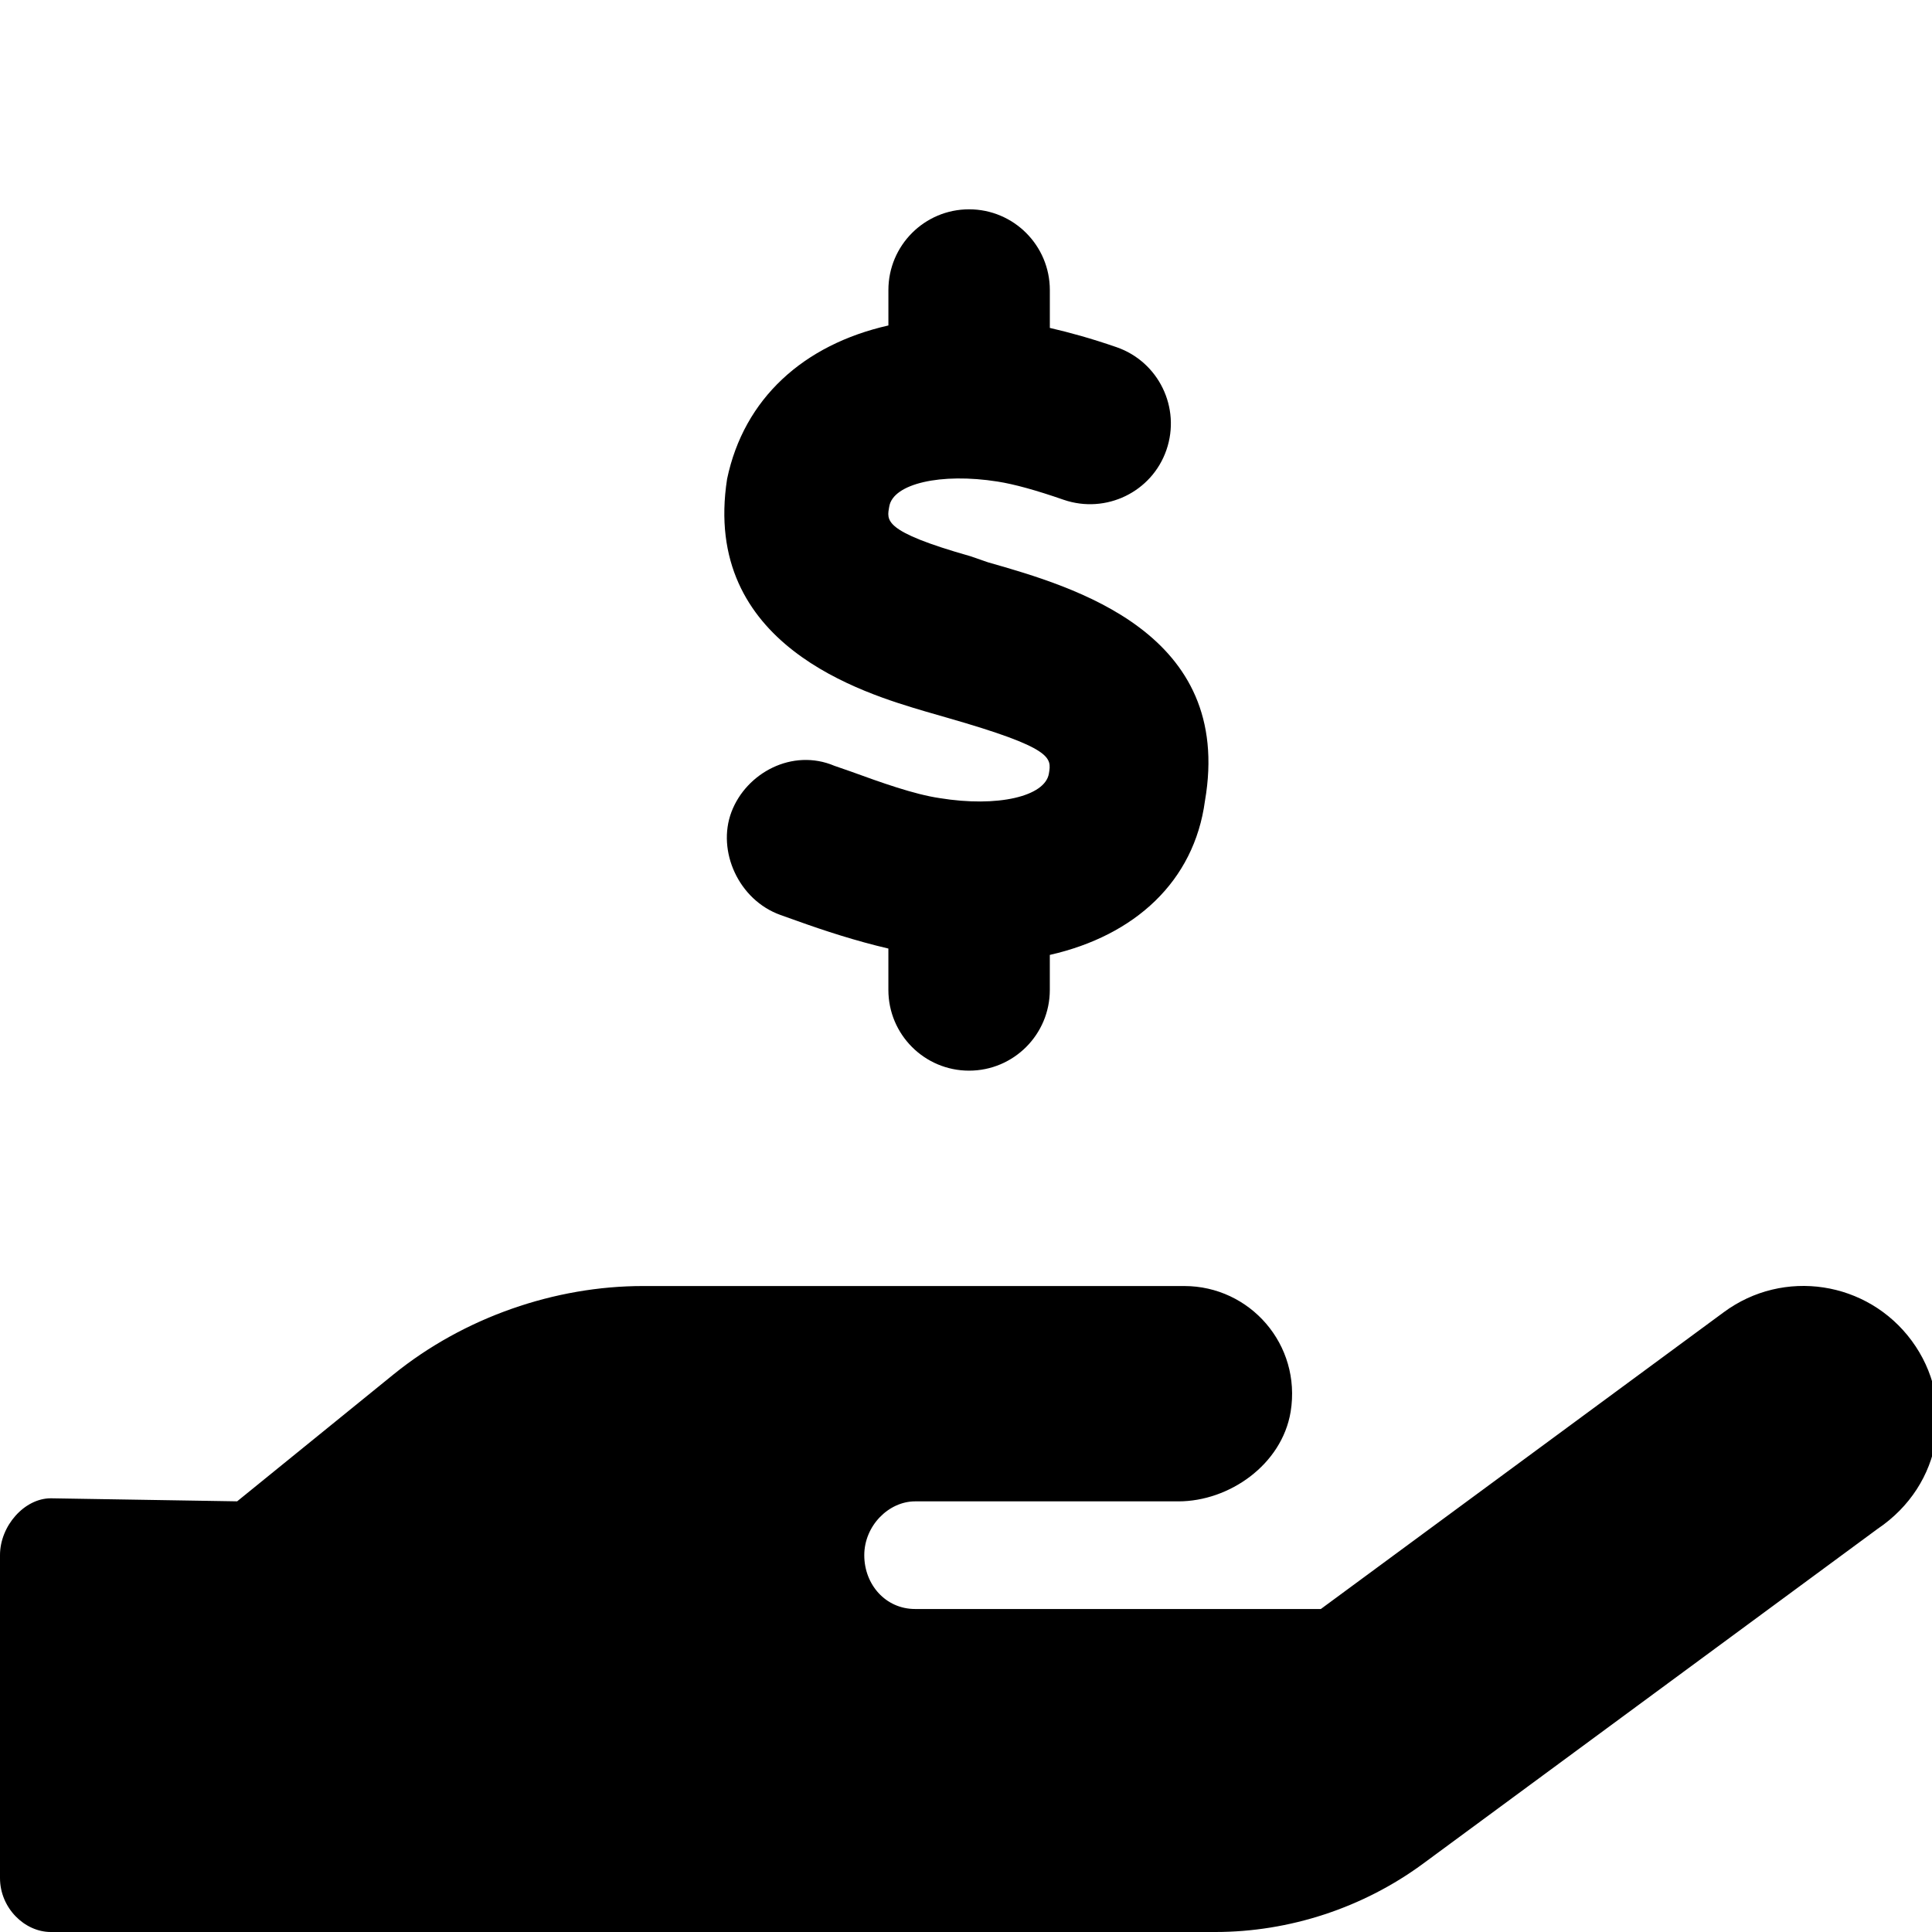 <?xml version="1.0" encoding="UTF-8" standalone="no"?>
<svg
   xmlns:dc="http://purl.org/dc/elements/1.1/"
   xmlns:cc="http://creativecommons.org/ns#"
   xmlns:rdf="http://www.w3.org/1999/02/22-rdf-syntax-ns#"
   xmlns:svg="http://www.w3.org/2000/svg"
   xmlns="http://www.w3.org/2000/svg"
   xmlns:sodipodi="http://sodipodi.sourceforge.net/DTD/sodipodi-0.dtd"
   xmlns:inkscape="http://www.inkscape.org/namespaces/inkscape"
   viewBox="0 0 1000 1000"
   version="1.1"
   id="svg4"
   sodipodi:docname="ufa45-hand-holding-dollar.svg"
   width="1000"
   height="1000"
   inkscape:version="0.92.5 (2060ec1f9f, 2020-04-08)">
  <defs
     id="defs8" />
  <sodipodi:namedview
     pagecolor="#ffffff"
     bordercolor="#666666"
     borderopacity="1"
     objecttolerance="10"
     gridtolerance="10"
     guidetolerance="10"
     inkscape:pageopacity="0"
     inkscape:pageshadow="2"
     inkscape:window-width="1920"
     inkscape:window-height="1016"
     id="namedview6"
     showgrid="false"
     inkscape:zoom="0.4609375"
     inkscape:cx="-168.67797"
     inkscape:cy="256"
     inkscape:window-x="0"
     inkscape:window-y="27"
     inkscape:window-maximized="1"
     inkscape:current-layer="svg4" />
  <!--! Font Awesome Pro 6.0.0 by @fontawesome - https://fontawesome.com License - https://fontawesome.com/license (Commercial License) Copyright 2022 Fonticons, Inc. -->
  <path
     d="M 989.535,694.014 C 966.686,662.997 923.113,656.293 892.131,679.265 L 683.671,832.815 H 473.643 c -15.235,0 -26.297,-12.626 -26.297,-27.847 0,-15.238 12.626,-27.864 26.297,-27.864 h 136.274 c 26.297,0 53.552,-18.948 58.115,-46.359 5.66,-34.831 -21.107,-65.098 -55.067,-65.098 H 332.806 c -45.454,0 -92.51,16.109 -129.082,45.715 l -80.981,65.725 -96.446,-1.569 C 12.628,775.517 0,789.798 0,804.949 V 972.101 C 0,987.461 12.628,1000 26.297,1000 H 629.039 c 38.366,0 76.488,-12.518 107.452,-35.301 L 971.771,791.383 c 33.96,-22.831 40.578,-66.37 17.764,-97.369 z M 486.408,413.106 c -13.236,-1.916 -30.651,-8.185 -45.976,-13.758 l -8.533,-2.961 c -21.769,-9.23 -45.628,3.657 -53.291,23.859 -7.663,20.202 3.694,45.628 25.409,53.36 l 8.107,2.884 c 14.779,5.331 31.138,10.615 47.7,14.476 v 21.407 c 0,23.075 18.687,41.797 41.762,41.797 23.075,0 41.797,-18.721 41.797,-41.797 v -18.112 c 44.008,-9.967 74.677,-38.052 80.284,-79.623 15.13,-87.163 -67.728,-110.865 -112.189,-123.561 l -9.221,-3.187 c -45.802,-12.992 -43.19,-18.599 -41.971,-25.757 2.013,-11.783 26.645,-17.52 56.095,-12.872 8.6,1.361 19.801,4.436 34.221,9.443 21.821,7.455 45.645,-4.026 53.151,-25.844 7.506,-21.818 -4.021,-45.611 -25.844,-53.169 -13.239,-4.575 -24.242,-7.59 -34.517,-9.963 v -19.592 c 0,-23.075 -18.721,-41.797 -41.797,-41.797 -23.075,0 -41.762,18.721 -41.762,41.797 v 18.321 c -43.956,9.944 -74.781,37.843 -83.489,79.431 -13.41,86.153 70.706,110.883 102.402,120.287 l 11.316,3.265 c 55.137,15.782 54.249,20.707 52.838,28.979 -1.982,11.816 -26.537,17.563 -56.492,12.687 z"
     id="path2"
     inkscape:connector-curvature="0"
     style="stroke-width:1.742" />
</svg>
